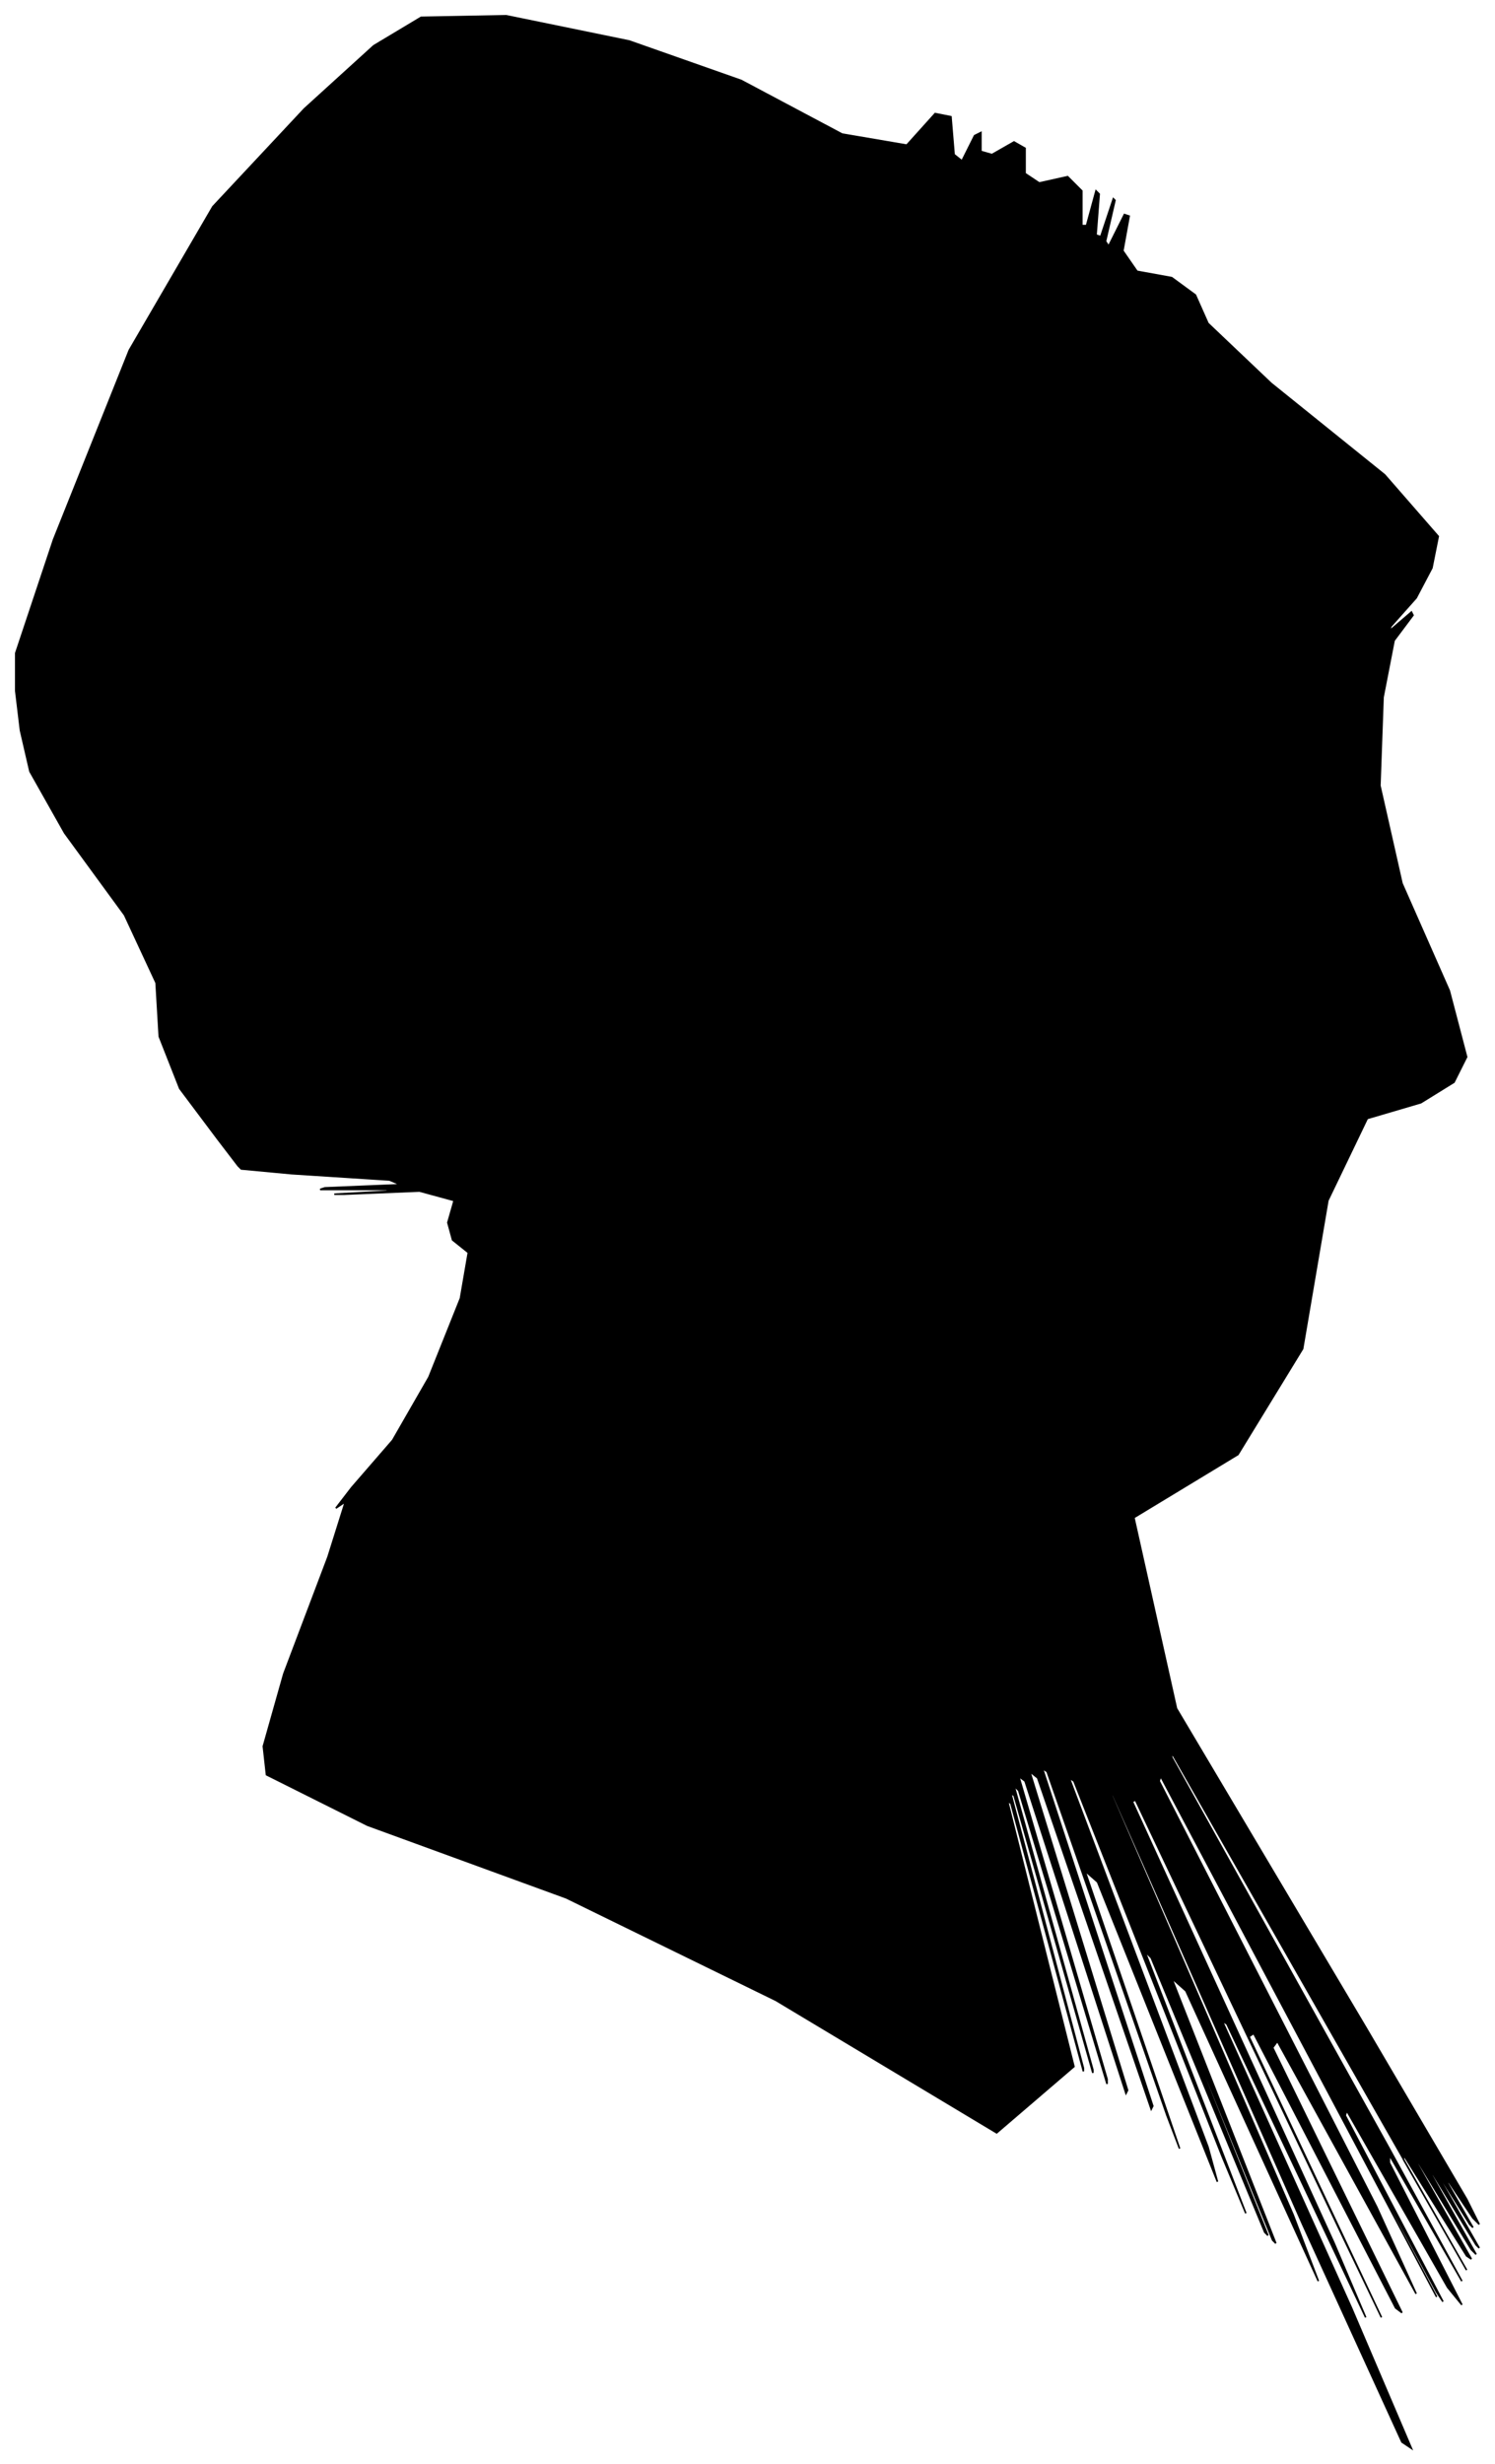 <?xml version="1.0" encoding="UTF-8"?>
<svg xmlns="http://www.w3.org/2000/svg" viewBox="288.00 204.00 948.00 1562.00">
  <path d="M 426.00 926.00 L 402.00 894.00 L 389.00 861.00 L 387.00 827.00 L 367.00 784.00 L 329.00 732.00 L 307.00 693.00 L 301.00 667.00 L 298.00 642.00 L 298.00 618.00 L 322.00 546.00 L 370.00 426.00 L 423.00 335.00 L 481.00 273.00 L 525.00 233.00 L 555.00 215.00 L 609.00 214.00 L 687.00 230.00 L 758.00 255.00 L 822.00 289.00 L 863.00 296.00 L 881.00 276.00 L 891.00 278.00 L 893.00 302.00 L 898.00 306.00 L 906.00 290.00 L 910.00 288.00 L 910.00 300.00 L 917.00 302.00 L 931.00 294.00 L 938.00 298.00 L 938.00 314.00 L 947.00 320.00 L 965.00 316.00 L 974.00 325.00 L 974.00 347.00 L 977.00 347.00 L 983.00 325.00 L 985.00 327.00 L 983.00 353.00 L 986.00 354.00 L 994.00 330.00 L 995.00 331.00 L 989.00 357.00 L 991.00 360.00 L 1001.00 340.00 L 1004.00 341.00 L 1000.00 363.00 L 1009.00 376.00 L 1031.00 380.00 L 1046.00 391.00 L 1054.00 409.00 L 1094.00 447.00 L 1166.00 505.00 L 1200.00 544.00 L 1196.00 564.00 L 1186.00 583.00 L 1170.00 601.00 L 1169.00 604.00 L 1183.00 592.00 L 1184.00 594.00 L 1172.00 610.00 L 1165.00 646.00 L 1163.00 702.00 L 1177.00 764.00 L 1207.00 832.00 L 1218.00 874.00 L 1210.00 890.00 L 1189.00 903.00 L 1155.00 913.00 L 1130.00 965.00 L 1114.00 1059.00 L 1073.00 1126.00 L 1007.00 1166.00 L 1034.00 1287.00 L 1154.00 1489.00 L 1218.00 1598.00 L 1226.00 1614.00 L 1222.00 1610.00 L 1206.00 1586.00 L 1206.00 1588.00 L 1222.00 1616.00 L 1220.00 1614.00 L 1200.00 1582.00 L 1202.00 1587.00 L 1226.00 1629.00 L 1224.00 1627.00 L 1196.00 1581.00 L 1196.00 1583.00 L 1224.00 1633.00 L 1221.00 1630.00 L 1187.00 1574.00 L 1187.00 1576.00 L 1221.00 1636.00 L 1218.00 1634.00 L 1178.00 1570.00 L 1178.00 1573.00 L 1218.00 1643.00 L 1169.00 1557.00 L 1031.00 1315.00 L 1031.00 1318.00 L 1169.00 1566.00 L 1215.00 1650.00 L 1169.00 1570.00 L 1169.00 1575.00 L 1215.00 1665.00 L 1206.00 1654.00 L 1142.00 1542.00 L 1141.00 1545.00 L 1203.00 1663.00 L 1199.00 1657.00 L 1129.00 1527.00 L 1129.00 1528.00 L 1199.00 1660.00 L 1164.00 1594.00 L 1024.00 1330.00 L 1023.00 1333.00 L 1161.00 1603.00 L 1186.00 1658.00 L 1098.00 1498.00 L 1095.00 1502.00 L 1177.00 1670.00 L 1173.00 1667.00 L 1083.00 1493.00 L 1080.00 1495.00 L 1164.00 1673.00 L 1140.00 1623.00 L 1008.00 1345.00 L 1006.00 1346.00 L 1134.00 1626.00 L 1154.00 1673.00 L 1066.00 1487.00 L 1063.00 1485.00 L 1145.00 1667.00 L 1183.00 1756.00 L 1177.00 1752.00 L 1114.00 1614.00 L 994.00 1342.00 L 992.00 1340.00 L 1108.00 1608.00 L 1124.00 1650.00 L 1040.00 1466.00 L 1031.00 1458.00 L 1097.00 1626.00 L 1095.00 1624.00 L 1025.00 1452.00 L 1024.00 1451.00 L 1092.00 1621.00 L 1090.00 1619.00 L 1018.00 1445.00 L 1014.00 1441.00 L 1078.00 1607.00 L 1063.00 1571.00 L 969.00 1333.00 L 966.00 1331.00 L 1054.00 1565.00 L 1060.00 1587.00 L 984.00 1397.00 L 976.00 1390.00 L 1036.00 1566.00 L 1028.00 1545.00 L 952.00 1327.00 L 949.00 1325.00 L 1019.00 1539.00 L 1018.00 1541.00 L 946.00 1331.00 L 941.00 1327.00 L 1003.00 1529.00 L 1002.00 1531.00 L 938.00 1333.00 L 934.00 1330.00 L 990.00 1522.00 L 990.00 1525.00 L 934.00 1339.00 L 931.00 1336.00 L 981.00 1516.00 L 981.00 1518.00 L 931.00 1342.00 L 929.00 1341.00 L 975.00 1515.00 L 975.00 1517.00 L 929.00 1347.00 L 927.00 1346.00 L 969.00 1514.00 L 920.00 1556.00 L 780.00 1472.00 L 647.00 1407.00 L 521.00 1361.00 L 457.00 1329.00 L 455.00 1311.00 L 468.00 1265.00 L 496.00 1191.00 L 507.00 1156.00 L 501.00 1160.00 L 511.00 1147.00 L 537.00 1117.00 L 560.00 1077.00 L 580.00 1027.00 L 585.00 998.00 L 575.00 990.00 L 572.00 979.00 L 576.00 965.00 L 554.00 959.00 L 506.00 961.00 L 500.00 961.00 L 536.00 959.00 L 533.00 958.00 L 491.00 958.00 L 494.00 957.00 L 542.00 955.00 L 535.00 952.00 L 473.00 948.00 L 441.00 945.00 L 439.00 943.00 L 426.00 926.00 Z" fill="black" stroke="black" stroke-width="1"/>
</svg>